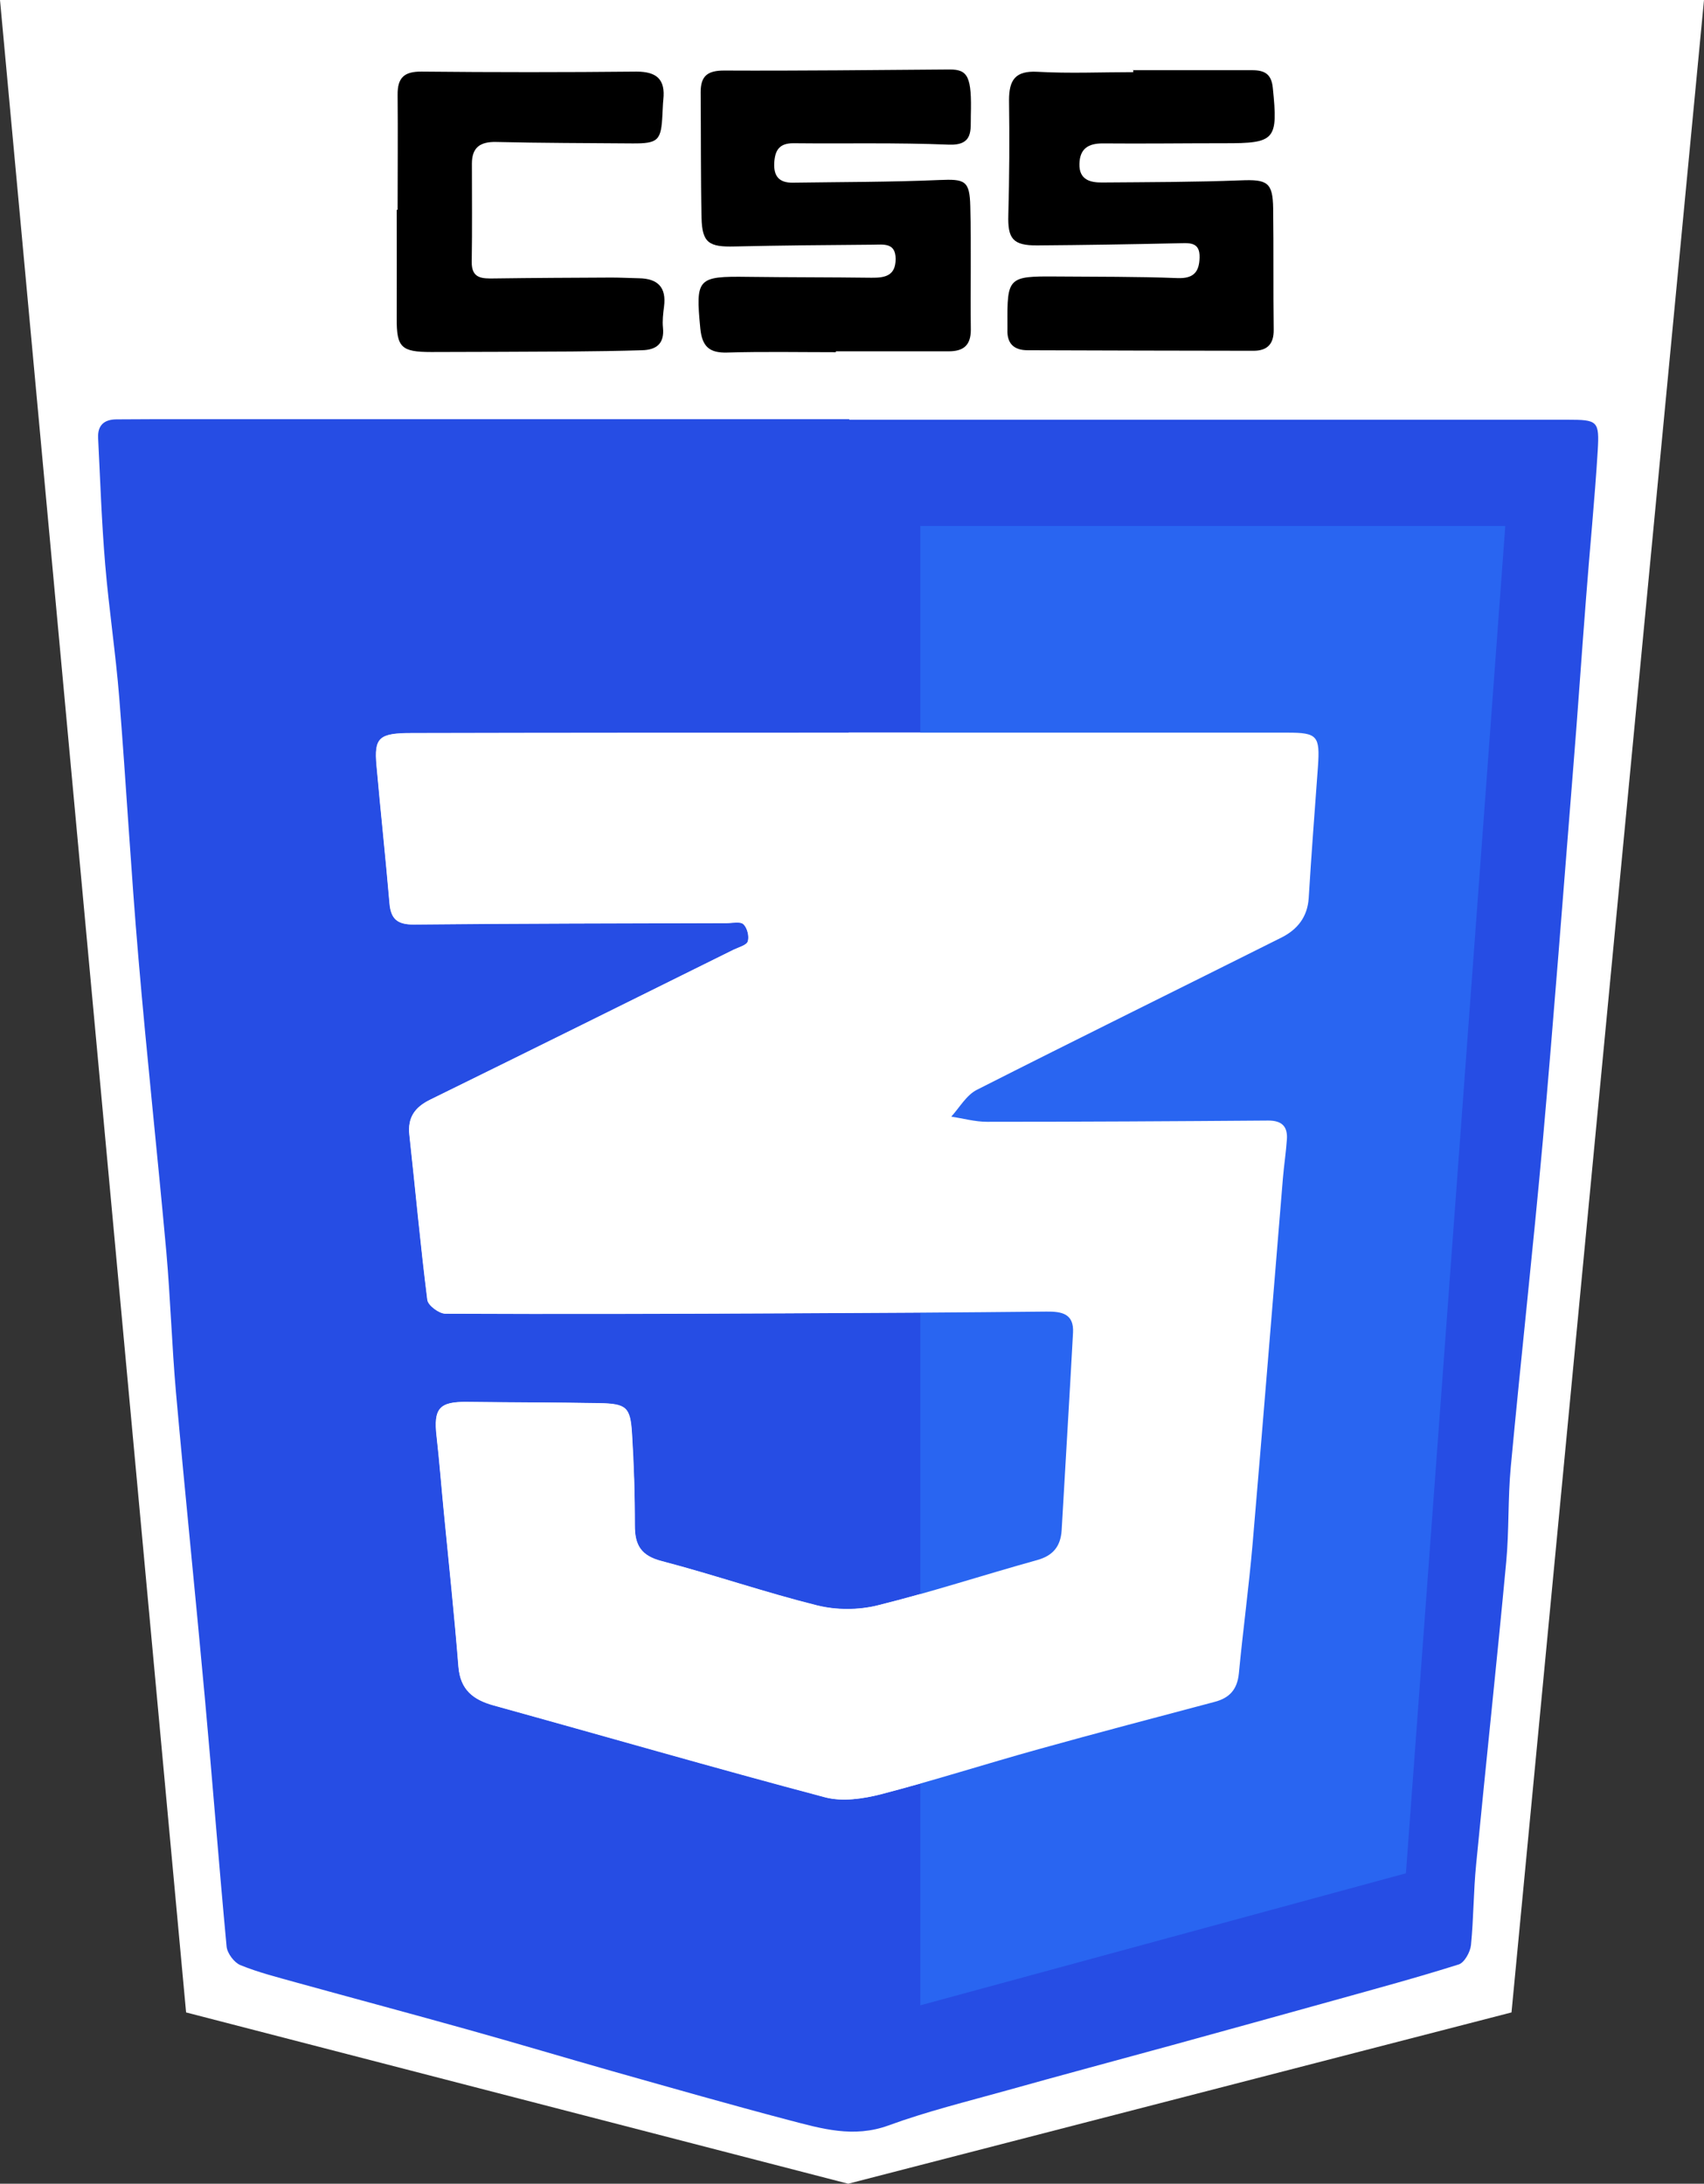 <?xml version="1.0" encoding="UTF-8"?>
<svg id="Livello_2" data-name="Livello 2" xmlns="http://www.w3.org/2000/svg" viewBox="0 0 95.87 122.89">
  <rect x="0" y="0" width="95.87" height="122.89" fill="#333333" stroke="none"/>
  <defs>
    <style>
      .cls-1, .cls-2, .cls-3, .cls-4 {
        stroke-width: 0px;
      }

      .cls-2 {
        fill: #2965f1;
      }

      .cls-3 {
        fill: #fff;
      }

      .cls-4 {
        fill: #264de4;
      }
    </style>
  </defs>
  <g id="Livello_2-2" data-name="Livello 2">
    <g id="Livello_1-2" data-name="Livello 1-2">
      <g id="css">
        <polygon class="cls-3" points="0 0 95.87 0 85.04 113.25 47.72 122.89 10.47 113.25 0 0"/>
        <path class="cls-4" d="m47.78,23.62h40.4c1.71,0,1.81.06,1.71,1.75-.17,2.78-.45,5.56-.66,8.34-.25,3.18-.46,6.36-.72,9.54-.56,6.99-1.09,13.99-1.71,20.97-.55,6.11-1.23,12.21-1.8,18.32-.17,1.79-.09,3.6-.26,5.38-.53,5.67-1.14,11.33-1.69,17-.15,1.51-.14,3.03-.29,4.54-.04.39-.37.99-.69,1.09-2.31.73-4.64,1.36-6.97,2.01-3.06.85-6.12,1.7-9.18,2.54-3.1.85-6.21,1.68-9.31,2.55-2.22.62-4.46,1.17-6.62,1.96-1.97.72-3.77.18-5.61-.3-3.3-.87-6.59-1.81-9.88-2.74-2.71-.77-5.41-1.58-8.13-2.34-3.21-.9-6.43-1.76-9.65-2.65-1.07-.3-2.16-.57-3.19-.99-.35-.14-.74-.66-.78-1.04-.44-4.68-.8-9.37-1.23-14.06-.52-5.71-1.11-11.42-1.62-17.14-.23-2.62-.31-5.26-.54-7.88-.5-5.52-1.1-11.02-1.57-16.54-.42-4.88-.69-9.78-1.08-14.66-.2-2.5-.58-4.99-.79-7.49-.2-2.36-.28-4.75-.4-7.14-.03-.69.32-1.03,1.02-1.04.68,0,1.36-.01,2.04-.01h39.2s0,.03,0,.03Zm-.03,17.61h0c-8.19,0-16.39,0-24.58.02-1.85,0-2.12.25-1.98,1.82.23,2.58.51,5.16.73,7.74.08.9.44,1.22,1.36,1.21,5.88-.06,11.75-.06,17.63-.08.32,0,.76-.1.93.07.21.21.33.68.24.96-.07.22-.51.33-.8.47-5.69,2.82-11.37,5.64-17.07,8.44-.86.42-1.28.99-1.17,1.98.34,3.09.62,6.19,1.01,9.28.04.31.66.77,1.01.78,6.4.03,12.79,0,19.19-.02,4.88-.02,9.75-.05,14.63-.1.86,0,1.56.12,1.5,1.19-.21,3.71-.43,7.41-.64,11.12-.05.91-.48,1.43-1.4,1.68-2.99.83-5.95,1.81-8.96,2.55-1.08.27-2.34.27-3.41,0-2.93-.73-5.8-1.72-8.73-2.49-1.17-.3-1.53-.9-1.52-2.02,0-1.72-.05-3.44-.16-5.15-.09-1.5-.31-1.69-1.84-1.72-2.48-.04-4.95-.04-7.43-.07-1.57-.02-1.9.36-1.72,1.93.16,1.42.27,2.86.41,4.28.28,2.9.59,5.79.82,8.69.1,1.3.83,1.86,1.99,2.18,6.22,1.72,12.41,3.51,18.65,5.17.97.26,2.15.08,3.15-.18,2.97-.77,5.89-1.7,8.84-2.53,3.3-.92,6.62-1.79,9.93-2.67.83-.22,1.27-.7,1.35-1.59.23-2.42.57-4.83.77-7.26.59-6.88,1.14-13.75,1.71-20.63.06-.72.16-1.43.22-2.14.06-.73-.25-1.1-1.04-1.09-5.28.04-10.55.07-15.83.07-.67,0-1.34-.19-2.01-.29.48-.51.86-1.21,1.44-1.51,5.69-2.89,11.43-5.71,17.14-8.57.89-.44,1.46-1.15,1.53-2.22.15-2.47.34-4.93.52-7.4.13-1.71-.03-1.91-1.7-1.91h-24.71Z"/>
        <path class="cls-2" d="m51.78,29.6v83.25l27.32-7.43,5.59-75.82h-32.92,0Z"/>
        <path class="cls-3" d="m47.75,41.23h24.7c1.67,0,1.82.19,1.7,1.91-.18,2.47-.37,4.93-.52,7.4-.07,1.07-.64,1.77-1.53,2.22-5.71,2.86-11.44,5.68-17.14,8.57-.59.3-.97.99-1.44,1.51.67.1,1.34.29,2.01.29,5.28,0,10.55-.03,15.83-.07.79,0,1.1.36,1.04,1.09-.05.72-.16,1.43-.22,2.14-.57,6.88-1.12,13.76-1.71,20.63-.21,2.42-.54,4.84-.77,7.26-.09.89-.52,1.37-1.35,1.59-3.31.88-6.63,1.75-9.93,2.67-2.95.82-5.88,1.76-8.84,2.53-1.01.26-2.18.43-3.15.18-6.23-1.65-12.43-3.45-18.65-5.17-1.16-.32-1.88-.88-1.99-2.18-.23-2.9-.54-5.8-.82-8.69-.14-1.43-.25-2.86-.41-4.28-.18-1.57.15-1.95,1.72-1.93,2.48.03,4.96.02,7.43.07,1.53.03,1.75.22,1.84,1.72.1,1.71.17,3.43.16,5.15,0,1.12.35,1.72,1.52,2.02,2.93.76,5.79,1.76,8.73,2.49,1.08.27,2.34.27,3.41,0,3.01-.75,5.97-1.72,8.96-2.55.92-.25,1.34-.78,1.4-1.68.21-3.71.44-7.41.64-11.12.06-1.08-.64-1.2-1.5-1.19-4.88.05-9.75.08-14.63.1-6.4.03-12.79.05-19.19.02-.35,0-.98-.47-1.01-.78-.39-3.09-.67-6.18-1.01-9.28-.11-.99.32-1.56,1.17-1.98,5.7-2.8,11.38-5.62,17.07-8.44.29-.14.73-.25.8-.47.09-.28-.03-.76-.24-.96-.17-.17-.61-.07-.93-.07-5.88.02-11.75.02-17.63.08-.92,0-1.29-.31-1.36-1.21-.22-2.58-.5-5.16-.73-7.74-.14-1.57.13-1.81,1.98-1.82h24.58v-.03Z"/>
        <g>
          <path class="cls-1" d="m47.02,19.82c-2.04,0-4.07-.04-6.11.02-1.01.03-1.41-.35-1.51-1.36-.27-2.82-.17-2.94,2.68-2.9,2.32.03,4.63.02,6.95.05.78.01,1.36-.12,1.36-1.06s-.71-.8-1.28-.8c-2.59.02-5.19.04-7.78.1-1.45.04-1.83-.21-1.86-1.62-.05-2.35-.03-4.71-.05-7.06,0-.92.39-1.22,1.32-1.22,4.23.02,8.46-.03,12.69-.06,1.03,0,1.25.4,1.19,2.6-.02.79.16,1.69-1.25,1.63-2.91-.12-5.83-.05-8.74-.08-.79,0-1.03.4-1.07,1.11-.04.78.31,1.12,1.04,1.11,2.75-.04,5.51-.03,8.25-.15,1.43-.06,1.71.02,1.74,1.49.06,2.31,0,4.63.03,6.94,0,.89-.43,1.21-1.25,1.21h-6.34v.04h-.01Z"/>
          <path class="cls-1" d="m63.73,3.95c2.23,0,4.47,0,6.7,0,.72,0,1.1.21,1.18.99.3,2.94.15,3.13-2.74,3.12-2.28,0-4.55.03-6.83.01-.82,0-1.29.3-1.31,1.16-.02.89.61,1.05,1.29,1.04,2.59-.02,5.19-.02,7.78-.12,1.49-.06,1.81.1,1.83,1.58.03,2.28,0,4.55.03,6.83.01.83-.39,1.18-1.14,1.18-4.23,0-8.47-.02-12.7-.03-.79,0-1.18-.39-1.14-1.19v-.24c-.02-2.67.04-2.74,2.72-2.72,2.28.02,4.56,0,6.83.09.92.04,1.24-.34,1.26-1.15.03-.92-.6-.82-1.23-.81-2.63.06-5.27.1-7.9.12-1.38.01-1.67-.38-1.63-1.71.06-2.15.07-4.31.04-6.46,0-1.13.34-1.67,1.6-1.6,1.79.1,3.59.02,5.39.02v-.12h-.03Z"/>
          <path class="cls-1" d="m22.37,11.8c0-2.15.02-4.31,0-6.46-.01-.97.37-1.32,1.35-1.31,4.03.04,8.06.04,12.09,0,1.15,0,1.63.45,1.51,1.57-.03.28-.03.56-.05.84-.07,1.47-.23,1.64-1.7,1.63-2.55-.02-5.11-.02-7.66-.08-.91-.02-1.36.32-1.36,1.22,0,1.84.02,3.67-.01,5.51-.02.97.59.96,1.27.95,2.2-.03,4.39-.04,6.59-.05.52,0,1.04.03,1.56.04,1.05.02,1.54.51,1.4,1.59-.05.39-.1.8-.06,1.19.09.9-.37,1.25-1.18,1.27-1.32.04-2.63.06-3.95.07-2.63.02-5.27.02-7.9.03-1.7,0-1.96-.26-1.95-1.9.01-2.03,0-4.07,0-6.1h.05Z"/>
        </g>
      </g>
    </g>
  </g>
</svg>